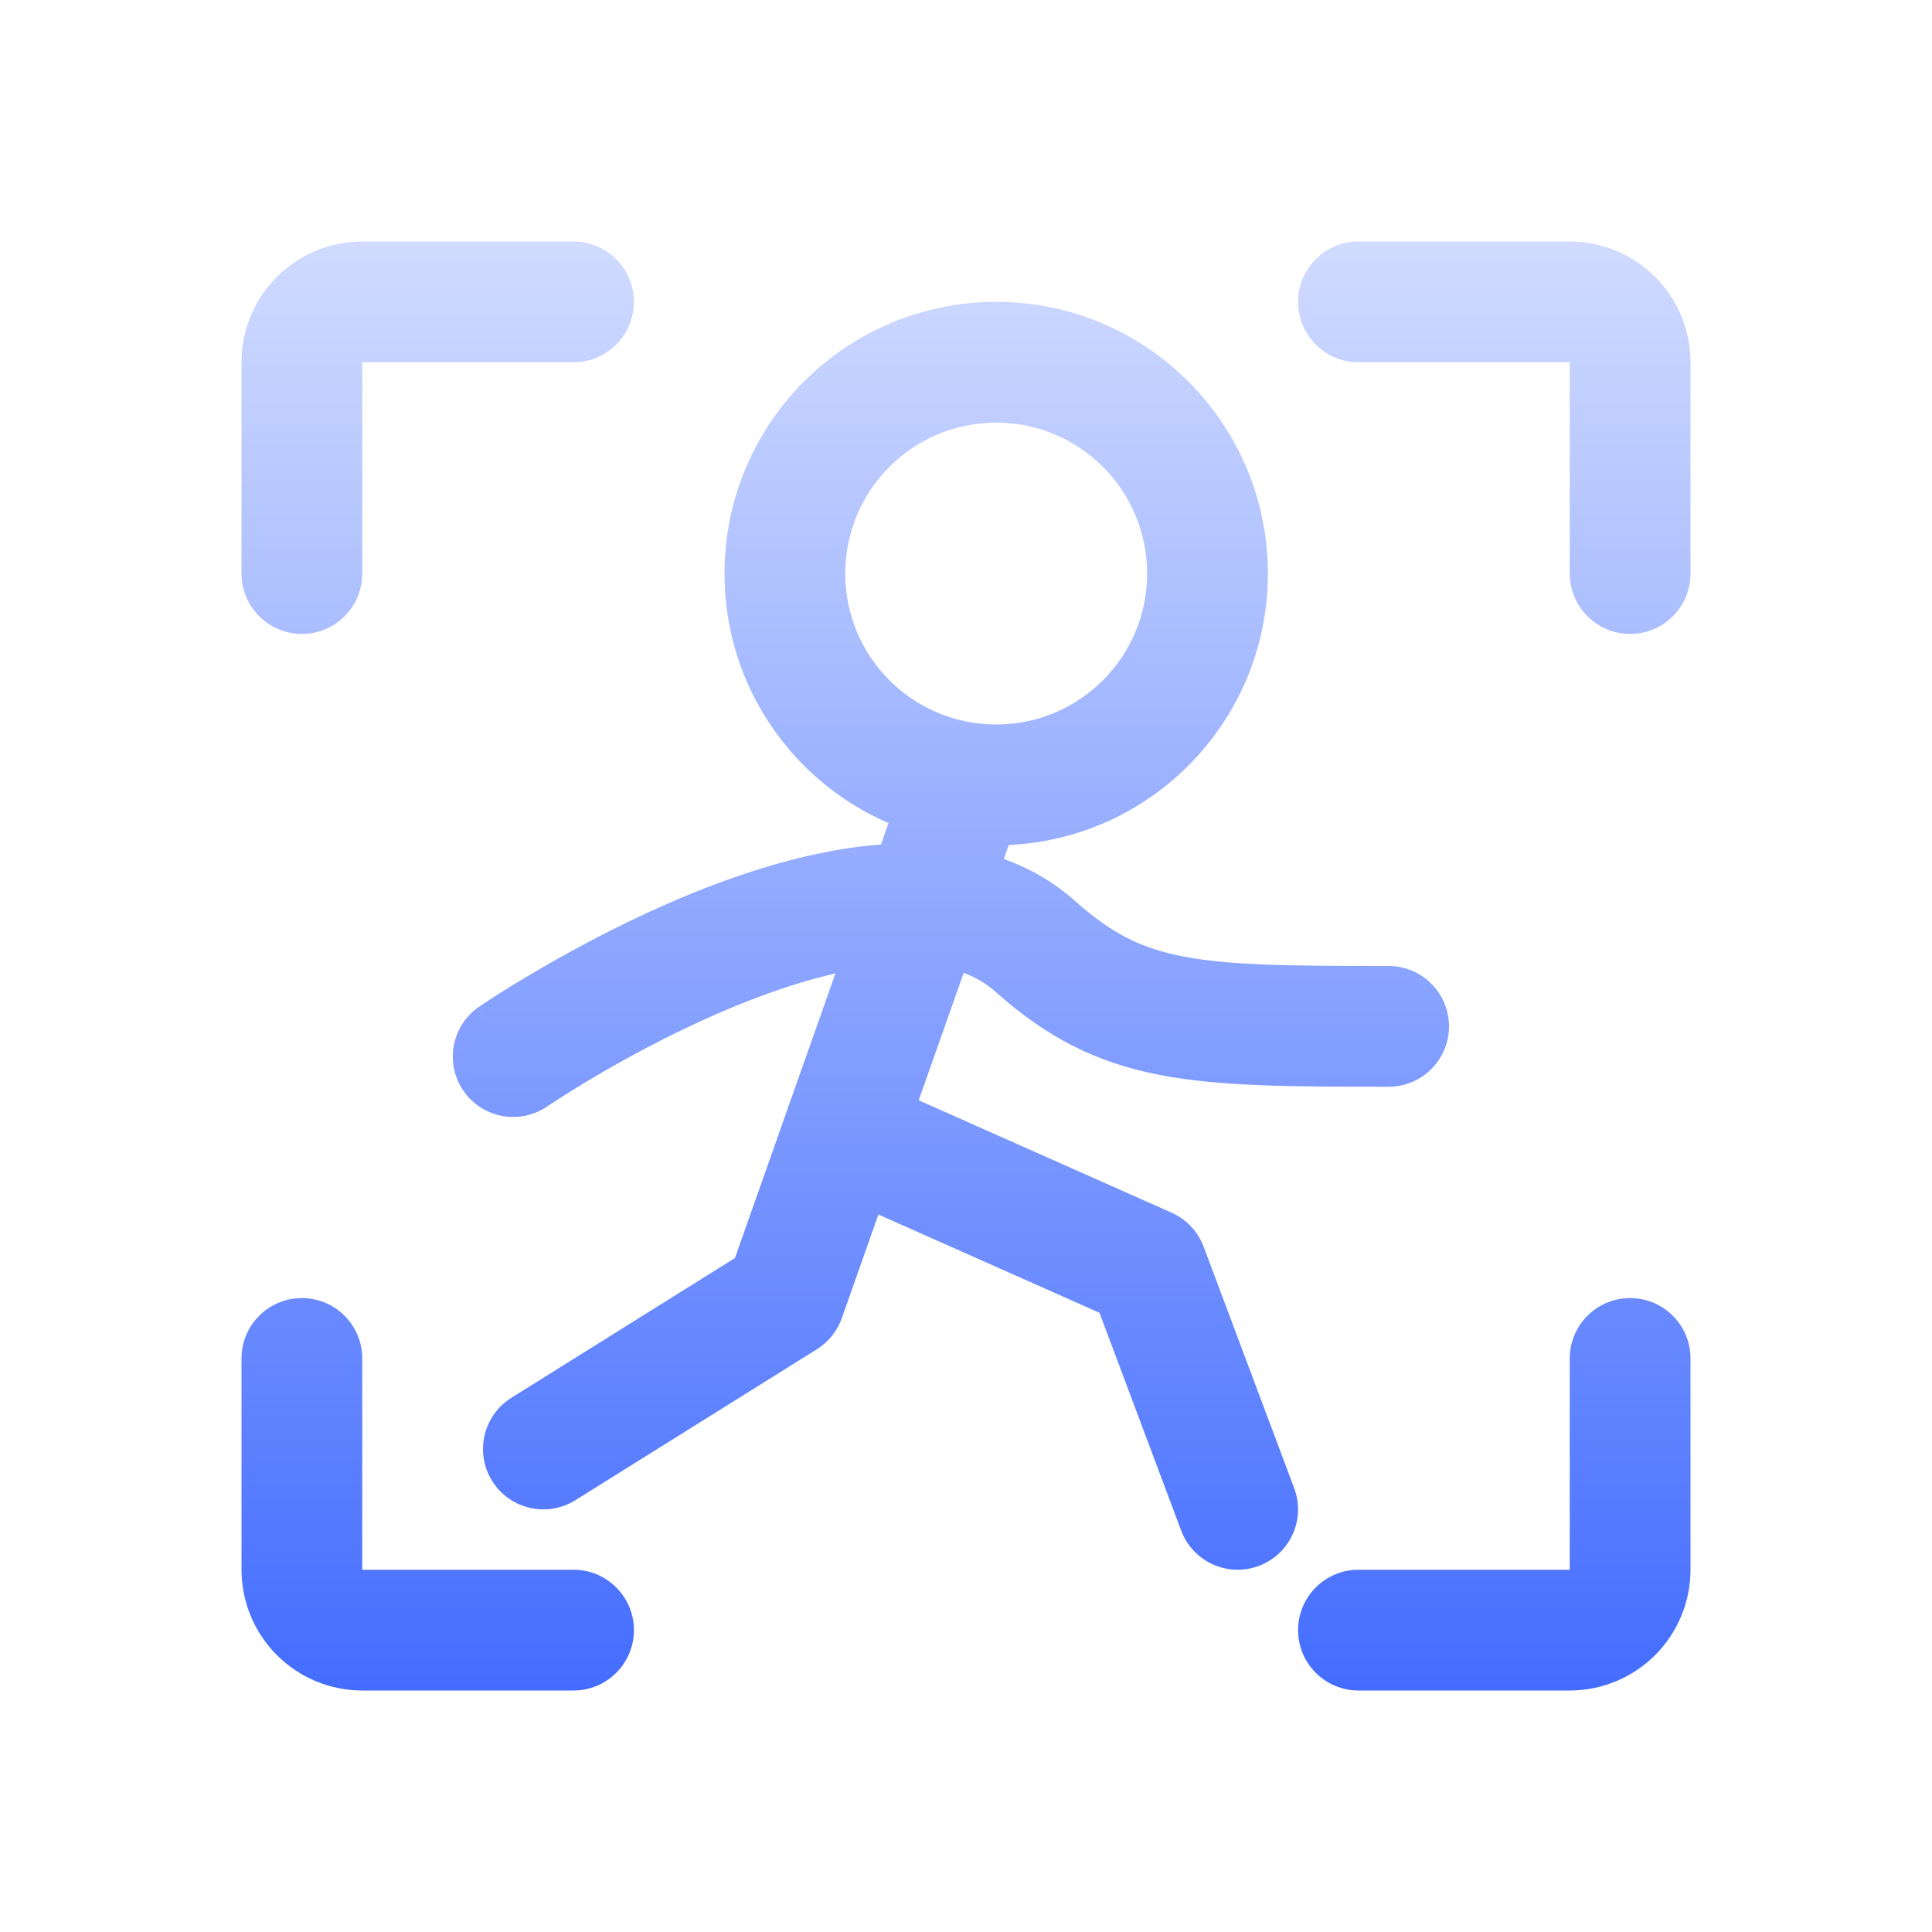<svg width="32" height="32" viewBox="0 0 32 32" fill="none" xmlns="http://www.w3.org/2000/svg">
<path fill-rule="evenodd" clip-rule="evenodd" d="M21.5 5C21.5 4.448 21.948 4 22.5 4H26C26.53 4 27.039 4.211 27.414 4.586C27.789 4.961 28 5.47 28 6V9.5C28 10.052 27.552 10.5 27 10.5C26.448 10.5 26 10.052 26 9.5V6L22.5 6C21.948 6 21.5 5.552 21.5 5Z" fill="url(#paint0_linear_407_54138)"/>
<path fill-rule="evenodd" clip-rule="evenodd" d="M27 21.5C27.552 21.5 28 21.948 28 22.5V26C28 26.53 27.789 27.039 27.414 27.414C27.039 27.789 26.53 28 26 28H22.5C21.948 28 21.5 27.552 21.5 27C21.5 26.448 21.948 26 22.5 26H26V22.5C26 21.948 26.448 21.5 27 21.5Z" fill="url(#paint1_linear_407_54138)"/>
<path fill-rule="evenodd" clip-rule="evenodd" d="M5 21.5C5.552 21.5 6 21.948 6 22.5V26H9.5C10.052 26 10.5 26.448 10.5 27C10.5 27.552 10.052 28 9.5 28H6C5.47 28 4.961 27.789 4.586 27.414C4.211 27.039 4 26.53 4 26V22.5C4 21.948 4.448 21.5 5 21.5Z" fill="url(#paint2_linear_407_54138)"/>
<path fill-rule="evenodd" clip-rule="evenodd" d="M4.586 4.586C4.961 4.211 5.47 4 6 4H9.5C10.052 4 10.5 4.448 10.5 5C10.5 5.552 10.052 6 9.5 6L6 6L6 9.5C6 10.052 5.552 10.5 5 10.5C4.448 10.5 4 10.052 4 9.5V6C4 5.47 4.211 4.961 4.586 4.586Z" fill="url(#paint3_linear_407_54138)"/>
<path fill-rule="evenodd" clip-rule="evenodd" d="M16.5 7C15.119 7 14 8.119 14 9.5C14 10.881 15.119 12 16.5 12C17.881 12 19 10.881 19 9.5C19 8.119 17.881 7 16.5 7ZM12 9.5C12 7.015 14.015 5 16.5 5C18.985 5 21 7.015 21 9.5C21 11.985 18.985 14 16.5 14C14.015 14 12 11.985 12 9.5Z" fill="url(#paint4_linear_407_54138)"/>
<path fill-rule="evenodd" clip-rule="evenodd" d="M9.065 18.325L9.066 18.324L9.076 18.317L9.121 18.288C9.161 18.261 9.223 18.221 9.303 18.17C9.463 18.067 9.697 17.922 9.987 17.754C10.57 17.416 11.364 16.995 12.226 16.645C13.097 16.291 13.985 16.033 14.768 15.981C15.55 15.929 16.108 16.087 16.484 16.423L16.485 16.424C17.334 17.179 18.145 17.599 19.212 17.805C20.201 17.997 21.409 18 23 18C23.552 18 24 17.552 24 17C24 16.448 23.552 16 23 16C21.341 16 20.351 15.989 19.592 15.841C18.91 15.71 18.42 15.468 17.815 14.93C16.892 14.107 15.719 13.913 14.635 13.985C13.552 14.057 12.44 14.4 11.474 14.792C10.498 15.188 9.618 15.657 8.985 16.024C8.667 16.208 8.408 16.368 8.227 16.483C8.137 16.541 8.066 16.588 8.016 16.62C7.992 16.637 7.972 16.65 7.959 16.659L7.942 16.67L7.938 16.673L7.936 16.674C7.936 16.674 7.935 16.675 8.5 17.5L7.935 16.675C7.479 16.987 7.363 17.609 7.675 18.065C7.987 18.521 8.609 18.637 9.065 18.325Z" fill="url(#paint5_linear_407_54138)"/>
<path fill-rule="evenodd" clip-rule="evenodd" d="M16.333 12.057C16.854 12.241 17.127 12.812 16.943 13.333L13.943 21.833C13.868 22.046 13.722 22.228 13.53 22.348L9.53 24.848C9.062 25.141 8.445 24.998 8.152 24.53C7.859 24.062 8.002 23.445 8.47 23.152L12.173 20.837L15.057 12.667C15.241 12.146 15.812 11.873 16.333 12.057Z" fill="url(#paint6_linear_407_54138)"/>
<path fill-rule="evenodd" clip-rule="evenodd" d="M13.586 18.594C13.81 18.089 14.402 17.862 14.906 18.086L19.406 20.086C19.651 20.195 19.842 20.398 19.936 20.649L21.436 24.649C21.63 25.166 21.368 25.742 20.851 25.936C20.334 26.13 19.758 25.868 19.564 25.351L18.211 21.744L14.094 19.914C13.589 19.689 13.362 19.099 13.586 18.594Z" fill="url(#paint7_linear_407_54138)"/>
<defs>
<linearGradient id="paint0_linear_407_54138" x1="16" y1="4" x2="16" y2="28" gradientUnits="userSpaceOnUse">
<stop stop-color="#D0DBFF"/>
<stop offset="1" stop-color="#446DFF"/>
</linearGradient>
<linearGradient id="paint1_linear_407_54138" x1="16" y1="4" x2="16" y2="28" gradientUnits="userSpaceOnUse">
<stop stop-color="#D0DBFF"/>
<stop offset="1" stop-color="#446DFF"/>
</linearGradient>
<linearGradient id="paint2_linear_407_54138" x1="16" y1="4" x2="16" y2="28" gradientUnits="userSpaceOnUse">
<stop stop-color="#D0DBFF"/>
<stop offset="1" stop-color="#446DFF"/>
</linearGradient>
<linearGradient id="paint3_linear_407_54138" x1="16" y1="4" x2="16" y2="28" gradientUnits="userSpaceOnUse">
<stop stop-color="#D0DBFF"/>
<stop offset="1" stop-color="#446DFF"/>
</linearGradient>
<linearGradient id="paint4_linear_407_54138" x1="16" y1="4" x2="16" y2="28" gradientUnits="userSpaceOnUse">
<stop stop-color="#D0DBFF"/>
<stop offset="1" stop-color="#446DFF"/>
</linearGradient>
<linearGradient id="paint5_linear_407_54138" x1="16" y1="4" x2="16" y2="28" gradientUnits="userSpaceOnUse">
<stop stop-color="#D0DBFF"/>
<stop offset="1" stop-color="#446DFF"/>
</linearGradient>
<linearGradient id="paint6_linear_407_54138" x1="16" y1="4" x2="16" y2="28" gradientUnits="userSpaceOnUse">
<stop stop-color="#D0DBFF"/>
<stop offset="1" stop-color="#446DFF"/>
</linearGradient>
<linearGradient id="paint7_linear_407_54138" x1="16" y1="4" x2="16" y2="28" gradientUnits="userSpaceOnUse">
<stop stop-color="#D0DBFF"/>
<stop offset="1" stop-color="#446DFF"/>
</linearGradient>
</defs>
</svg>
